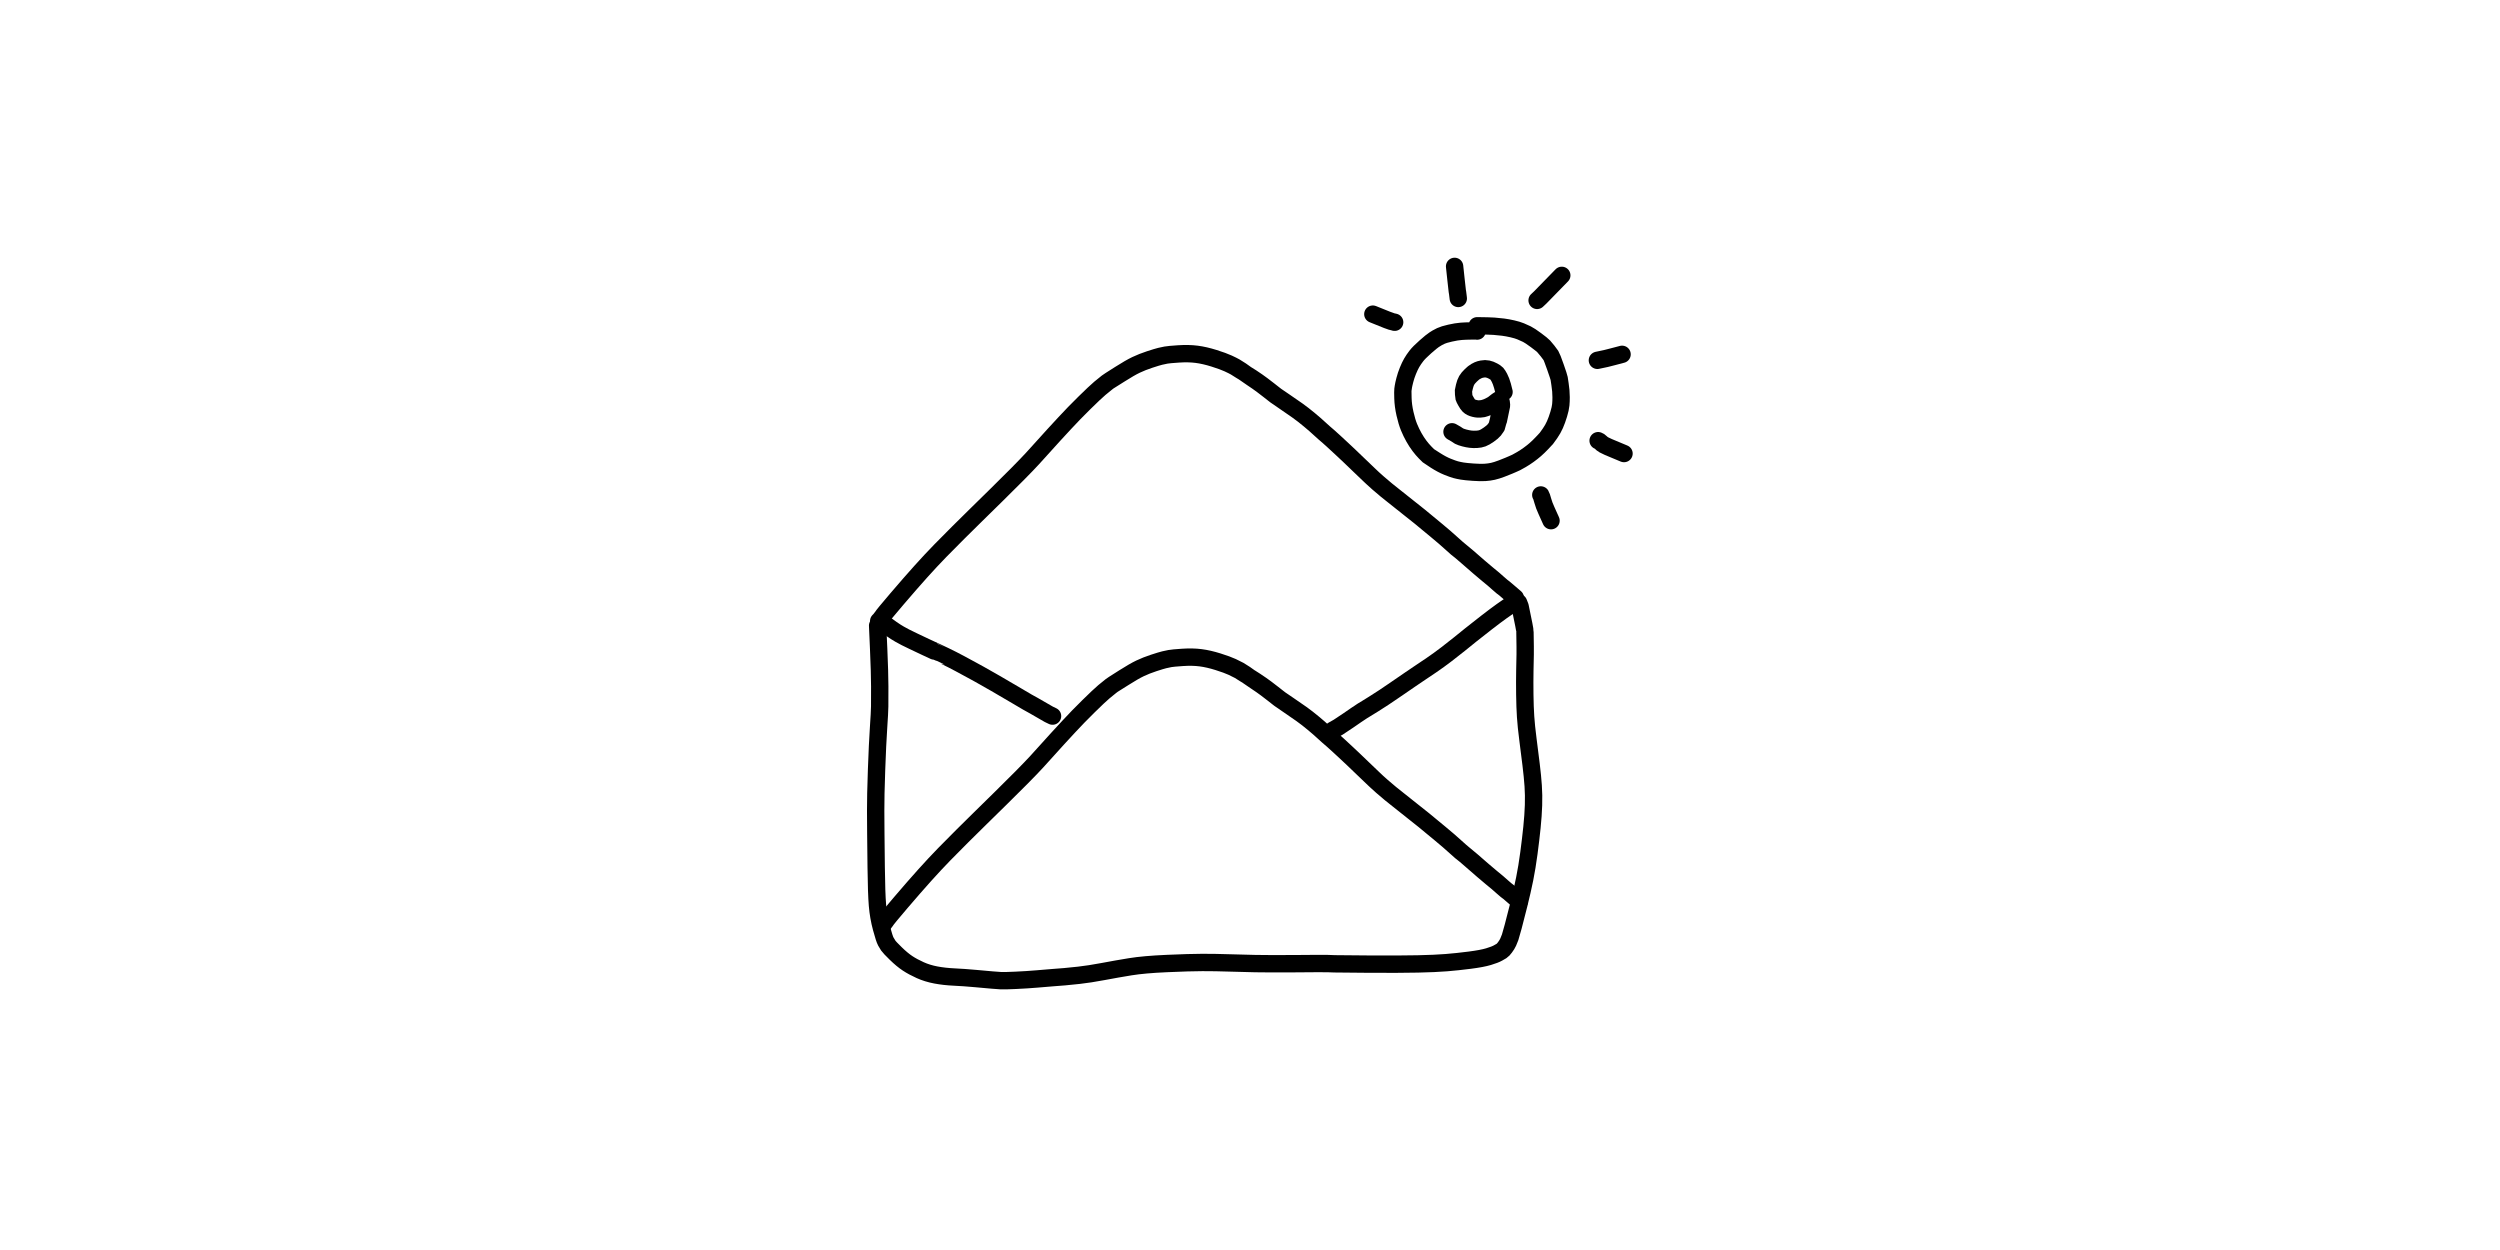 <?xml version="1.0" encoding="UTF-8" standalone="no"?>
<!-- Generator: Adobe Illustrator 26.1.0, SVG Export Plug-In . SVG Version: 6.00 Build 0)  -->

<svg
   version="1.1"
   id="Layer_1"
   x="0px"
   y="0px"
   viewBox="0 0 960 480"
   style="enable-background:new 0 0 960 480;"
   xml:space="preserve"
   sodipodi:docname="inbox.svg"
   inkscape:version="1.2.1 (9c6d41e410, 2022-07-14, custom)"
   xmlns:inkscape="http://www.inkscape.org/namespaces/inkscape"
   xmlns:sodipodi="http://sodipodi.sourceforge.net/DTD/sodipodi-0.dtd"
   xmlns="http://www.w3.org/2000/svg"
   xmlns:svg="http://www.w3.org/2000/svg"><defs
   id="defs4629" /><sodipodi:namedview
   id="namedview4627"
   pagecolor="#505050"
   bordercolor="#eeeeee"
   borderopacity="1"
   inkscape:showpageshadow="0"
   inkscape:pageopacity="0"
   inkscape:pagecheckerboard="0"
   inkscape:deskcolor="#505050"
   showgrid="false"
   inkscape:zoom="0.70677083"
   inkscape:cx="580.10317"
   inkscape:cy="210.81798"
   inkscape:window-width="938"
   inkscape:window-height="1023"
   inkscape:window-x="0"
   inkscape:window-y="0"
   inkscape:window-maximized="1"
   inkscape:current-layer="Layer_1" />
<g
   id="New_Layer_6"
   opacity="1"
   transform="matrix(1.333,0,0,1.333,233.827,-1965.289)"><path
     id="STROKE_4adfaa74-d246-45aa-a6e1-417c1dcd2d86"
     opacity="1"
     fill="none"
     stroke="#000000"
     stroke-width="5"
     stroke-opacity="1"
     stroke-linecap="round"
     stroke-linejoin="round"
     d="m 77.405,1654.564 q 0.004,0.044 0.299,6.776 0.295,6.732 0.309,10.713 0.013,3.982 -0.015,5.78 -0.028,1.799 -0.33,6.224 -0.302,4.425 -0.574,12.077 -0.272,7.652 -0.252,11.764 0.02,4.113 0.039,6.411 0.02,2.298 0.107,9.877 0.088,7.578 0.369,10.939 0.281,3.36 1.136,6.526 0.856,3.165 1.255,3.884 0.399,0.718 0.731,1.215 0.332,0.497 2.156,2.278 1.825,1.781 3.389,2.814 1.565,1.033 3.635,1.965 2.07,0.932 4.514,1.393 2.444,0.462 5.286,0.593 2.841,0.131 6.059,0.426 3.217,0.294 4.868,0.436 1.651,0.142 2.554,0.19 0.903,0.049 4.199,-0.101 3.296,-0.15 6.131,-0.393 2.836,-0.244 4.857,-0.403 2.02,-0.16 3.123,-0.242 1.102,-0.082 4.135,-0.417 3.032,-0.336 6.964,-1.077 3.931,-0.742 7.845,-1.381 3.913,-0.638 10.557,-0.931 6.643,-0.292 10.207,-0.302 3.563,-0.01 8.38,0.145 4.817,0.155 6.846,0.179 2.029,0.024 4.49,0.041 2.46,0.016 6.598,-0.011 4.138,-0.026 6.392,-0.047 2.255,-0.021 3.328,0.01 1.073,0.028 2.06,0.072 0.988,0.044 9.988,0.091 9,0.047 14.007,-0.061 5.007,-0.108 8.195,-0.366 3.188,-0.257 6.735,-0.713 3.547,-0.456 5.411,-1.019 1.863,-0.563 2.702,-1.039 0.838,-0.475 1.137,-0.656 0.298,-0.181 0.892,-0.969 0.595,-0.788 0.928,-1.518 0.333,-0.73 0.567,-1.401 0.234,-0.672 0.871,-3.062 0.636,-2.39 1.637,-6.387 1,-3.997 1.678,-7.366 0.678,-3.369 1.216,-7.419 0.538,-4.049 0.886,-7.47 0.348,-3.421 0.442,-6.322 0.094,-2.901 -0.091,-5.59 -0.184,-2.688 -0.606,-6.144 -0.422,-3.457 -0.912,-7.246 -0.491,-3.788 -0.671,-6.53 -0.18,-2.742 -0.228,-6.4 -0.048,-3.658 0.012,-6.951 0.06,-3.294 0.093,-4.592 0.034,-1.298 -0.063,-6.557 0.042,-0.417 -1.395,-7.248 l -0.446,-1.13" /><path
     id="STROKE_2641f93b-7147-46c3-926c-819a0acdc2d9"
     opacity="1"
     fill="none"
     stroke="#000000"
     stroke-width="5"
     stroke-opacity="1"
     stroke-linecap="round"
     stroke-linejoin="round"
     d="m 77.713,1653.246 0.383,-0.381 0.567,-0.749 q 0.334,-0.589 4.319,-5.25 3.985,-4.66 6.876,-7.875 2.89,-3.215 5.589,-5.989 2.699,-2.774 5.206,-5.252 2.507,-2.477 5.15,-5.086 2.644,-2.609 5.828,-5.721 3.184,-3.113 6.113,-6.078 2.928,-2.966 4.349,-4.523 1.421,-1.556 3.475,-3.837 2.053,-2.28 2.62,-2.895 0.567,-0.615 3.143,-3.405 2.576,-2.79 5.644,-5.81 3.069,-3.02 4.454,-4.195 1.384,-1.175 2.029,-1.649 0.644,-0.475 0.742,-0.526 0.097,-0.051 2.996,-1.894 2.898,-1.843 4.663,-2.685 1.764,-0.842 3.939,-1.555 2.175,-0.712 3.009,-0.91 0.834,-0.198 1.647,-0.352 0.814,-0.154 3.668,-0.342 2.854,-0.189 5.178,0.11 2.323,0.3 5.009,1.146 2.687,0.846 4.076,1.491 1.389,0.645 2.035,1.016 0.646,0.37 1.706,1.075 1.06,0.706 1.085,0.731 0.026,0.025 1.878,1.248 1.853,1.224 3.118,2.176 1.265,0.952 1.938,1.488 0.673,0.536 1.219,0.956 0.545,0.419 0.75,0.583 0.206,0.163 2.389,1.635 2.183,1.471 3.842,2.655 1.66,1.184 3.468,2.695 1.809,1.511 2.574,2.237 0.766,0.725 1.631,1.473 0.866,0.748 1.236,1.065 0.371,0.318 1.613,1.452 1.242,1.133 2.464,2.284 1.223,1.152 1.918,1.799 0.694,0.648 3.003,2.881 2.308,2.234 2.96,2.83 0.651,0.597 0.808,0.76 0.156,0.164 1.525,1.374 1.37,1.21 2.463,2.091 1.093,0.88 2.027,1.617 0.933,0.737 4.1,3.261 3.167,2.523 3.497,2.779 0.33,0.255 1.994,1.65 1.663,1.395 2.612,2.156 0.95,0.761 2.495,2.102 1.546,1.341 2.129,1.89 0.582,0.549 1.352,1.207 0.77,0.658 0.954,0.774 0.183,0.117 2.21,1.866 2.026,1.749 3.271,2.845 1.246,1.097 2.46,2.078 1.214,0.981 1.711,1.409 0.497,0.429 1.296,1.145 0.799,0.716 1.2,1.035 0.401,0.318 0.693,0.524 0.292,0.205 0.815,0.697 0.524,0.492 2.291,1.969" /><path
     id="STROKE_e8682de8-5774-45ba-8306-7e336cf27307"
     opacity="1"
     fill="none"
     stroke="#000000"
     stroke-width="5"
     stroke-opacity="1"
     stroke-linecap="round"
     stroke-linejoin="round"
     d="m 78.863,1740.668 0.383,-0.381 0.567,-0.749 q 0.334,-0.589 4.319,-5.25 3.986,-4.66 6.876,-7.875 2.89,-3.215 5.589,-5.989 2.699,-2.774 5.206,-5.252 2.507,-2.477 5.15,-5.086 2.644,-2.609 5.828,-5.721 3.185,-3.113 6.113,-6.078 2.928,-2.966 4.349,-4.523 1.421,-1.556 3.475,-3.837 2.054,-2.28 2.62,-2.895 0.567,-0.615 3.143,-3.405 2.576,-2.79 5.645,-5.81 3.068,-3.02 4.453,-4.195 1.385,-1.175 2.029,-1.65 0.645,-0.474 0.742,-0.525 0.098,-0.051 2.996,-1.894 2.899,-1.843 4.663,-2.685 1.764,-0.842 3.939,-1.555 2.175,-0.712 3.009,-0.91 0.835,-0.198 1.648,-0.352 0.813,-0.154 3.667,-0.343 2.855,-0.188 5.178,0.111 2.323,0.3 5.01,1.146 2.686,0.846 4.075,1.491 1.389,0.645 2.035,1.015 0.647,0.371 1.706,1.077 1.06,0.705 1.086,0.73 0.025,0.024 1.877,1.248 1.853,1.224 3.118,2.176 1.265,0.952 1.938,1.488 0.674,0.536 1.219,0.956 0.545,0.419 0.751,0.583 0.205,0.163 2.388,1.635 2.183,1.47 3.843,2.655 1.659,1.184 3.468,2.695 1.808,1.511 2.573,2.237 0.766,0.725 1.631,1.473 0.866,0.748 1.237,1.065 0.37,0.318 1.612,1.452 1.242,1.133 2.465,2.284 1.222,1.151 1.917,1.799 0.695,0.648 3.003,2.881 2.309,2.233 2.96,2.83 0.651,0.597 0.808,0.76 0.156,0.164 1.526,1.374 1.369,1.21 2.462,2.091 1.094,0.88 2.027,1.617 0.934,0.737 4.1,3.261 3.167,2.523 3.497,2.779 0.331,0.255 1.994,1.65 1.663,1.395 2.612,2.156 0.95,0.761 2.496,2.102 1.545,1.341 2.128,1.89 0.583,0.549 1.353,1.207 0.77,0.658 0.953,0.774 0.184,0.117 2.21,1.866 2.026,1.749 3.272,2.845 1.245,1.097 2.459,2.078 1.214,0.981 1.711,1.409 0.497,0.429 1.296,1.145 0.799,0.716 1.2,1.034 0.402,0.319 0.693,0.525 0.292,0.205 0.815,0.697 0.524,0.492 2.291,1.969" /><path
     id="STROKE_35d46780-3e01-478a-80e1-818152693143"
     opacity="1"
     fill="none"
     stroke="#000000"
     stroke-width="5"
     stroke-opacity="1"
     stroke-linecap="round"
     stroke-linejoin="round"
     d="m 78.74,1653.464 q 0.264,0.287 0.887,0.774 0.624,0.487 1.833,1.331 1.209,0.844 2.261,1.445 1.052,0.602 1.724,0.934 0.671,0.332 2.255,1.101 1.585,0.769 3.453,1.637 1.869,0.868 2.556,1.186 0.686,0.317 0.716,0.319 0.03,0 2.276,1.084 2.246,1.082 4.356,2.214 2.11,1.132 3.512,1.903 1.402,0.772 2.174,1.188 0.771,0.417 4.629,2.63 3.858,2.213 6.008,3.514 2.151,1.301 3.083,1.819 0.932,0.517 2.071,1.151 1.14,0.635 4.188,2.414 l 1.072,0.515" /><path
     id="STROKE_40ba6522-7026-4ce2-99d0-8489c8772689"
     opacity="1"
     fill="none"
     stroke="#000000"
     stroke-width="5"
     stroke-opacity="1"
     stroke-linecap="round"
     stroke-linejoin="round"
     d="m 260.731,1647.931 q -1.868,1.266 -3.55,2.466 -1.681,1.2 -4.376,3.283 -2.695,2.083 -4.509,3.542 -1.815,1.459 -3.269,2.643 -1.454,1.184 -3.736,2.933 -2.282,1.749 -4.362,3.157 -2.079,1.408 -3.736,2.513 -1.657,1.105 -2.441,1.653 -0.784,0.547 -2.168,1.489 -1.383,0.942 -2.827,1.935 -1.445,0.993 -2.61,1.761 -1.165,0.768 -2.92,1.875 -1.756,1.106 -2.031,1.254 -0.275,0.148 -1.17,0.713 -0.894,0.564 -1.744,1.159 -0.849,0.595 -2.213,1.527 -1.365,0.931 -2.984,1.985 l -1.551,0.873" /><path
     id="STROKE_927346e0-de20-4daa-bd43-ab3521a36698"
     opacity="1"
     fill="none"
     stroke="#000000"
     stroke-width="5"
     stroke-opacity="1"
     stroke-linecap="round"
     stroke-linejoin="round"
     d="m 250.113,1569.703 q -0.273,-0.042 -1.793,-0.032 -1.519,0.01 -2.834,0.11 -1.315,0.1 -3.167,0.52 -1.853,0.42 -2.668,0.811 -0.814,0.391 -1.049,0.54 -0.235,0.148 -0.884,0.552 -0.649,0.404 -2.49,2.026 -1.842,1.623 -2.631,2.644 -0.789,1.022 -1.329,1.954 -0.54,0.932 -1.098,2.305 -0.559,1.373 -0.898,2.704 -0.339,1.332 -0.421,1.902 -0.082,0.569 -0.127,0.886 -0.046,0.318 0.009,2.427 0.055,2.109 0.592,4.471 0.538,2.363 1.169,3.89 0.631,1.527 1.396,2.886 0.766,1.359 1.597,2.462 0.831,1.103 1.642,1.925 0.81,0.821 0.945,0.939 0.136,0.118 2.016,1.323 1.88,1.205 3.464,1.842 1.583,0.637 2.395,0.853 0.811,0.216 1.846,0.39 1.036,0.174 3.209,0.324 2.173,0.15 3.401,0.064 1.228,-0.086 2.261,-0.318 1.033,-0.232 2.489,-0.786 1.456,-0.554 2.028,-0.806 0.571,-0.251 1.142,-0.49 0.572,-0.239 1.03,-0.465 0.459,-0.226 1.512,-0.842 1.054,-0.615 2.073,-1.353 1.019,-0.737 1.91,-1.507 0.89,-0.77 1.949,-1.884 1.059,-1.114 1.269,-1.363 0.211,-0.249 1.052,-1.466 0.842,-1.218 1.405,-2.499 0.563,-1.282 1.072,-2.957 0.509,-1.675 0.609,-2.75 0.099,-1.075 0.089,-2.191 -0.01,-1.116 -0.081,-1.841 -0.071,-0.725 -0.229,-1.881 -0.158,-1.156 -0.25,-1.659 -0.091,-0.502 -1.087,-3.334 -0.995,-2.832 -1.283,-3.284 -0.288,-0.452 -0.968,-1.303 -0.68,-0.85 -1.11,-1.322 -0.431,-0.471 -2.215,-1.793 -1.785,-1.321 -2.632,-1.739 -0.847,-0.417 -1.796,-0.808 -0.95,-0.39 -2.375,-0.719 -1.426,-0.328 -2.686,-0.492 -1.261,-0.164 -2.622,-0.26 -1.362,-0.096 -4.848,-0.128" /><path
     id="STROKE_61d36fa7-8c91-44b2-8749-72f07ddddfaf"
     opacity="1"
     fill="none"
     stroke="#000000"
     stroke-width="5"
     stroke-opacity="1"
     stroke-linecap="round"
     stroke-linejoin="round"
     d="m 226.348,1567.166 -0.284,-0.067 q -0.793,-0.091 -6.003,-2.266" /><path
     id="STROKE_9abc2787-d1b5-449d-a351-95b81a23fab6"
     opacity="1"
     fill="none"
     stroke="#000000"
     stroke-width="5"
     stroke-opacity="1"
     stroke-linecap="round"
     stroke-linejoin="round"
     d="m 244.678,1560.315 -0.192,-1.567 -0.101,-0.603 q -0.196,-1.546 -0.388,-3.488 -0.191,-1.942 -0.381,-3.584" /><path
     id="STROKE_b26ab7c5-0697-445c-bb07-0b3f4dcbdc6b"
     opacity="1"
     fill="none"
     stroke="#000000"
     stroke-width="5"
     stroke-opacity="1"
     stroke-linecap="round"
     stroke-linejoin="round"
     d="m 267.382,1560.871 q 0.716,-0.611 2.233,-2.21 1.516,-1.599 4.878,-5.002" /><path
     id="STROKE_3efa02fd-b4ca-4585-88fa-ce6dab1610dc"
     opacity="1"
     fill="none"
     stroke="#000000"
     stroke-width="5"
     stroke-opacity="1"
     stroke-linecap="round"
     stroke-linejoin="round"
     d="m 284.748,1578.135 q 2.731,-0.537 4.438,-1.025 1.706,-0.487 2.674,-0.703" /><path
     id="STROKE_0a8ff99d-96af-4f60-bd30-e5b737c9ed34"
     opacity="1"
     fill="none"
     stroke="#000000"
     stroke-width="5"
     stroke-opacity="1"
     stroke-linecap="round"
     stroke-linejoin="round"
     d="m 284.958,1601.283 q 0.465,0.184 0.681,0.421 0.216,0.238 0.444,0.419 0.228,0.18 0.552,0.369 0.325,0.188 1.276,0.614 0.951,0.426 2.09,0.874 1.14,0.449 2.418,1.011" /><path
     id="STROKE_4a8f6cc7-e29d-40ea-b9a6-896b743bd17a"
     opacity="1"
     fill="none"
     stroke="#000000"
     stroke-width="5"
     stroke-opacity="1"
     stroke-linecap="round"
     stroke-linejoin="round"
     d="m 268.444,1616.917 q 0.235,0.383 0.577,1.669 0.343,1.287 1.046,2.801 0.703,1.515 1.325,2.946" /><path
     id="STROKE_b797b7df-3b4b-4505-8204-3379a7070583"
     opacity="1"
     fill="none"
     stroke="#000000"
     stroke-width="5"
     stroke-opacity="1"
     stroke-linecap="round"
     stroke-linejoin="round"
     d="m 257.857,1587.242 q -0.061,-0.361 -0.456,-1.774 -0.396,-1.414 -0.874,-2.309 -0.478,-0.895 -0.751,-1.189 -0.272,-0.293 -1.067,-0.73 -0.795,-0.437 -1.555,-0.598 -0.76,-0.161 -1.569,0 -0.809,0.159 -1.117,0.306 -0.308,0.147 -0.81,0.418 -0.502,0.27 -1.342,1.077 -0.839,0.807 -1.219,1.466 -0.38,0.658 -0.644,1.755 -0.264,1.097 -0.28,1.264 -0.015,0.166 0.042,0.955 0.057,0.789 0.109,0.987 0.052,0.197 0.559,1.102 0.506,0.906 0.823,1.203 0.317,0.297 0.705,0.487 0.389,0.19 0.922,0.322 0.533,0.132 1.02,0.167 0.486,0.034 1.464,-0.112 0.274,-0.091 0.722,-0.226 0.448,-0.136 1.12,-0.468 0.673,-0.332 1.002,-0.555 0.329,-0.224 1.033,-0.803 l 0.279,-0.202 0.534,-0.346 0.242,-0.051 0.273,0.685 0.109,1.047 q -1.135,5.601 -1.271,5.828 -0.137,0.228 -0.274,0.484 -0.137,0.257 -0.575,0.795 -0.438,0.538 -1.537,1.312 -1.1,0.774 -1.815,1.041 -0.716,0.266 -1.669,0.319 -0.954,0.053 -1.782,-0.044 -0.828,-0.098 -1.791,-0.353 -0.962,-0.256 -1.538,-0.546 -0.709,-0.522 -2.013,-1.234" /></g></svg>
